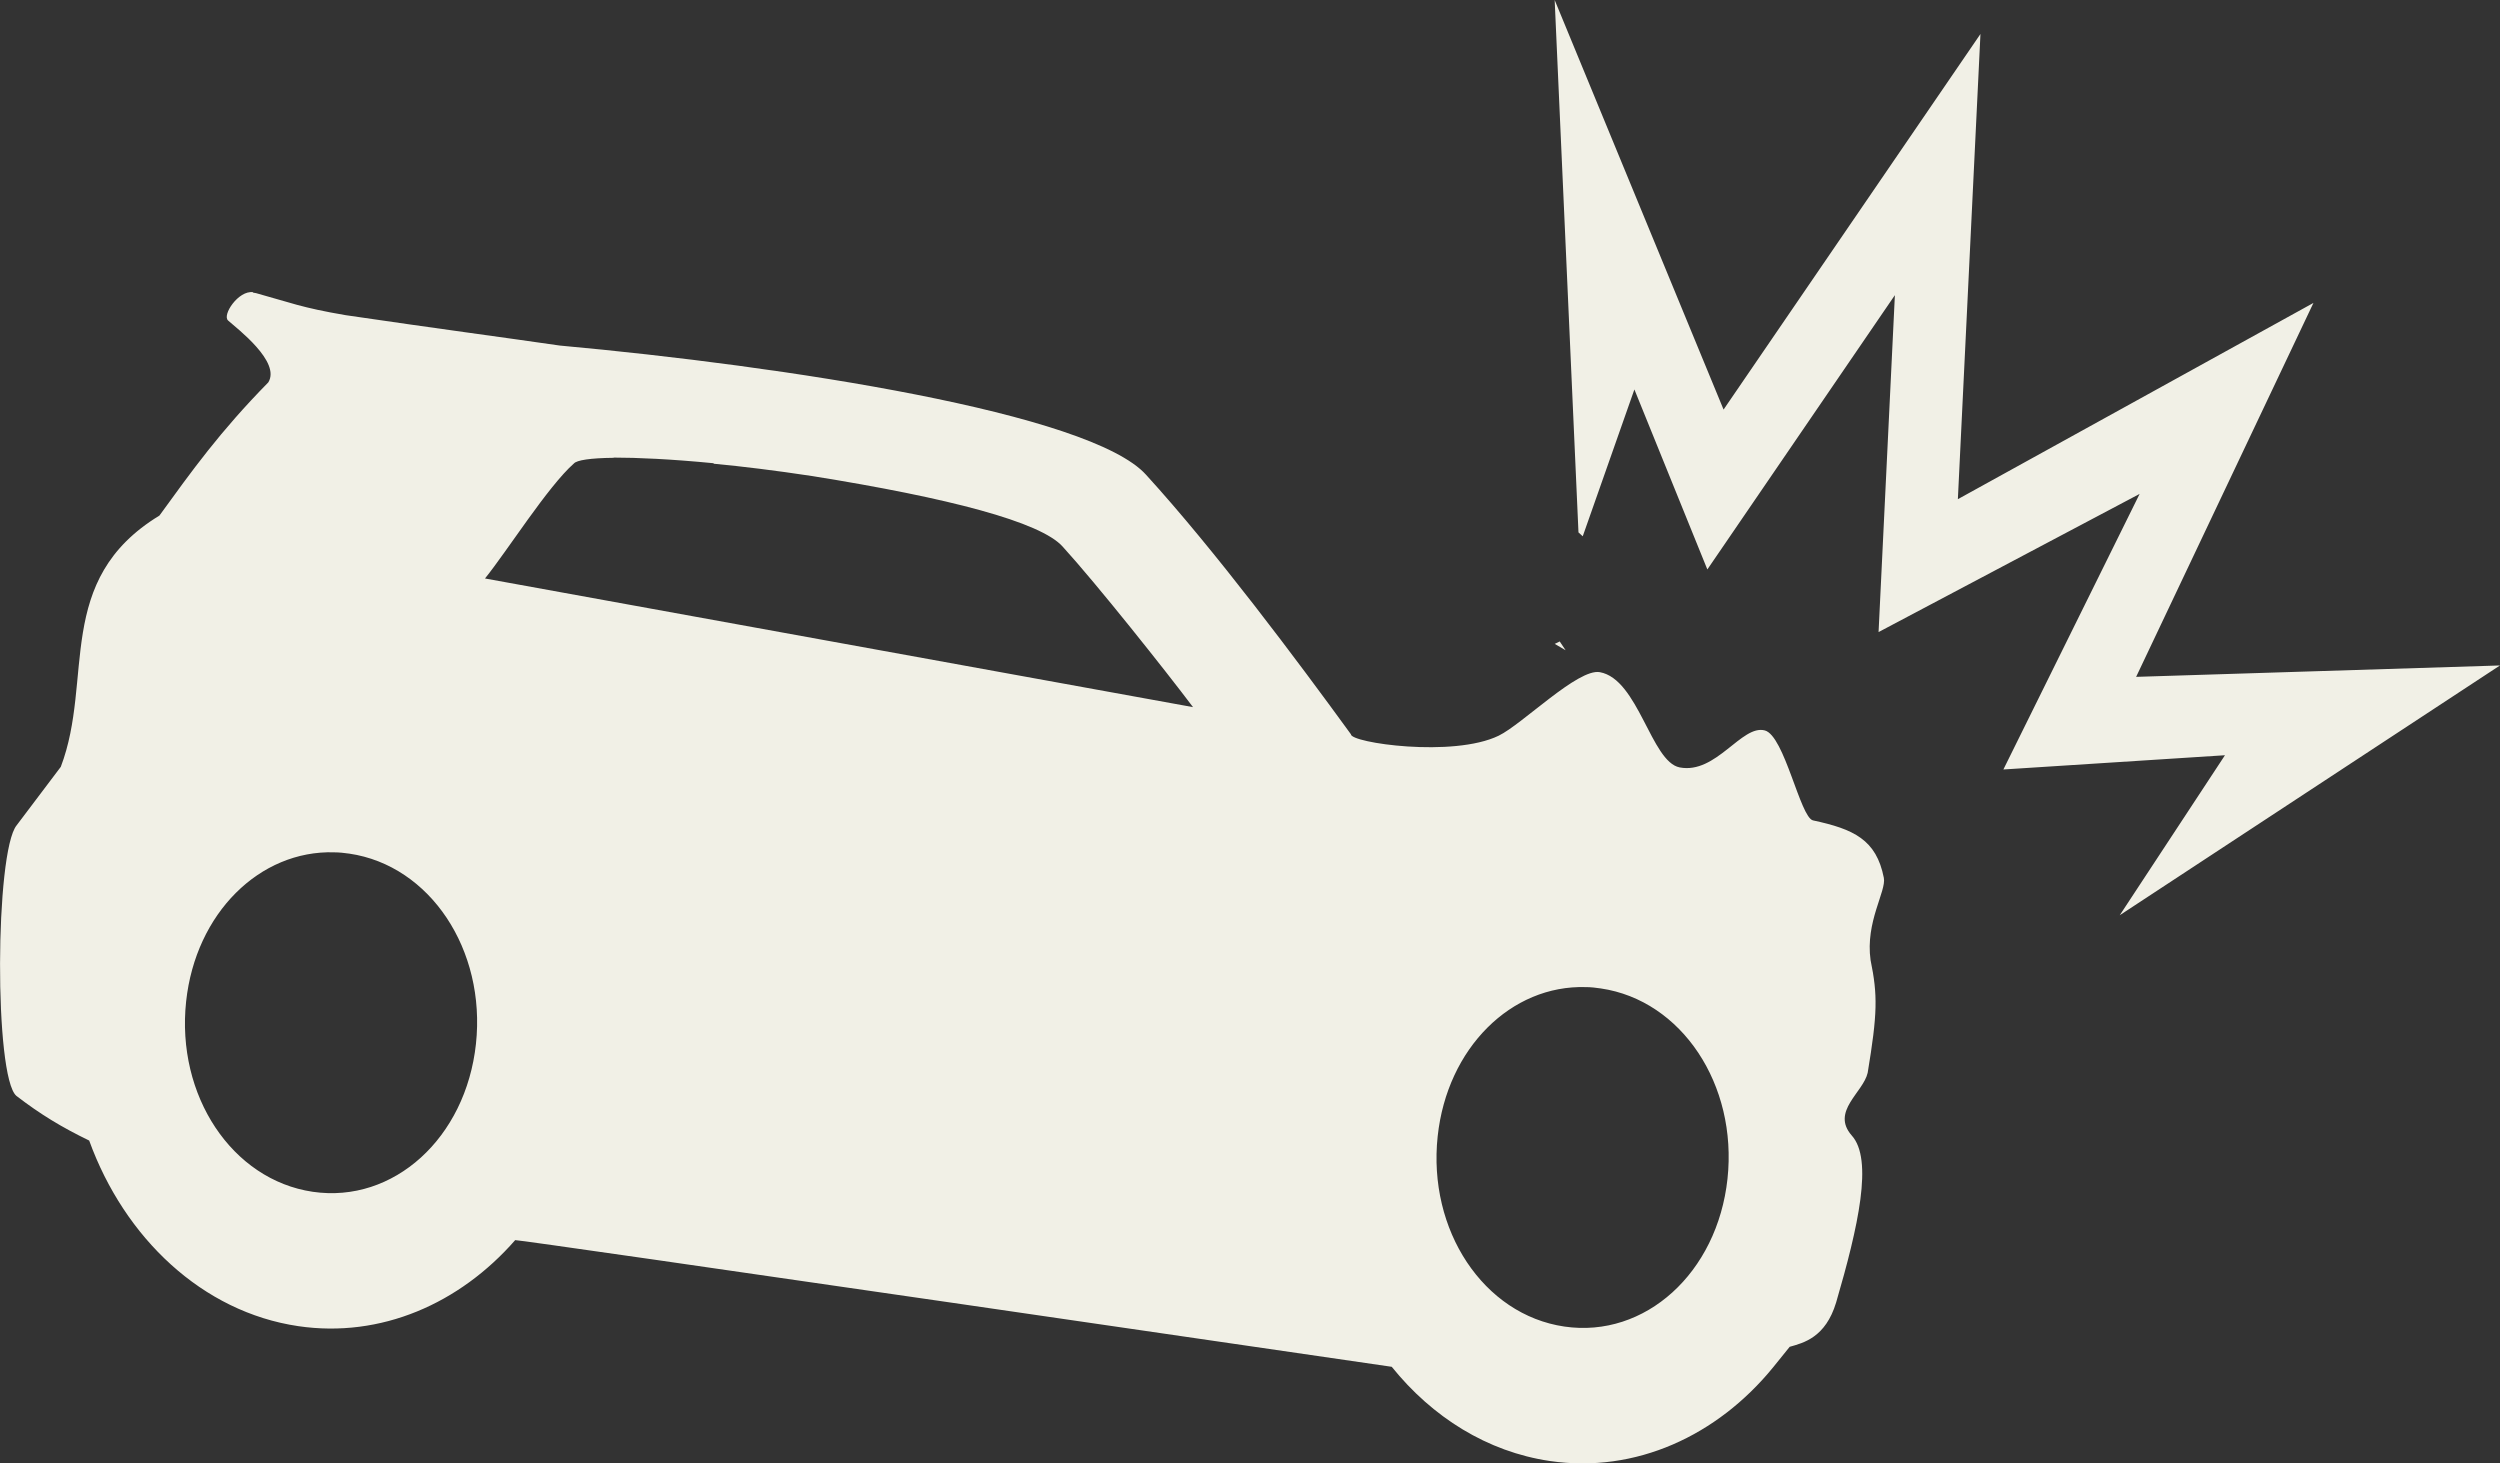 <svg width="82" height="48" viewBox="0 0 82 48" fill="none" xmlns="http://www.w3.org/2000/svg">
<rect x="0" y="0" width="82" height="48" fill="#333333" stroke="none"/>
<g id="Modo_de_isolamento" clip-path="url(#clip0_1118_10)">
<path id="Vector" d="M82 21.827L70.065 22.201L75.881 9.936L64.218 16.373L64.959 1.115L56.533 13.434L50.993 0L51.774 17.463C51.82 17.506 51.867 17.545 51.914 17.59L53.608 12.774L56.001 18.678L62.152 9.681L61.617 20.732L70.18 16.2L65.711 25.239L72.979 24.772L69.528 30.019L81.999 21.827H82ZM8.3 9.584C7.82 9.516 7.273 10.34 7.484 10.515C7.787 10.785 9.217 11.871 8.8 12.542C7.21 14.16 6.293 15.445 5.229 16.911C1.755 19.028 3.087 22.285 1.994 25.152L0.546 27.07C-0.164 27.942 -0.193 35.328 0.538 35.945C1.322 36.548 2.027 36.975 2.925 37.41C4.086 40.609 6.637 43.034 9.786 43.498C12.494 43.896 15.078 42.759 16.898 40.676C16.948 40.639 45.649 44.831 45.649 44.831C46.974 46.478 48.777 47.618 50.836 47.921C53.651 48.334 56.333 47.089 58.161 44.845L58.702 44.175C59.158 44.046 59.876 43.871 60.224 42.725C60.955 40.223 61.446 38.027 60.736 37.243C60.047 36.455 61.115 35.834 61.26 35.187C61.582 33.243 61.591 32.645 61.355 31.493C61.178 30.238 61.876 29.232 61.79 28.793C61.544 27.538 60.8 27.195 59.467 26.909C59.048 26.818 58.532 24.128 57.885 23.958C57.127 23.759 56.291 25.403 55.093 25.171C54.154 24.988 53.739 22.274 52.474 22.047C51.758 21.917 49.934 23.754 49.156 24.131C47.662 24.855 44.3 24.365 44.31 24.084C42.557 21.674 39.857 18.058 37.593 15.575C35.764 13.538 25.707 12.004 18.36 11.334C16.482 11.062 14.343 10.779 11.341 10.338C9.887 10.092 9.506 9.919 8.399 9.615L8.3 9.599L8.303 9.582L8.3 9.584ZM20.129 15.009C20.898 15.009 21.996 15.057 23.407 15.194V15.21C24.348 15.298 25.428 15.431 26.642 15.615C31.108 16.331 34.139 17.117 34.859 17.933C35.976 19.158 38.231 22 39.131 23.194L15.908 18.974C16.626 18.085 17.977 15.947 18.824 15.202C18.919 15.094 19.359 15.024 20.128 15.016V15.009H20.129ZM51.158 21.04C51.102 21.066 51.05 21.093 50.995 21.12L51.352 21.328L51.159 21.04H51.158ZM10.964 27.957C11.127 27.957 11.291 27.976 11.457 27.999C14.105 28.387 15.944 31.152 15.611 34.242C15.277 37.331 12.907 39.479 10.259 39.091C7.612 38.701 5.772 35.936 6.105 32.847C6.417 29.951 8.521 27.883 10.964 27.956V27.957ZM52.014 32.377C52.177 32.377 52.341 32.396 52.507 32.421C55.155 32.809 56.995 35.574 56.662 38.664C56.329 41.752 53.957 43.9 51.31 43.511C48.663 43.122 46.823 40.356 47.156 37.267C47.468 34.371 49.571 32.303 52.014 32.377Z" fill="#F1F0E6"/>
</g>
<defs>
<clipPath id="clip0_1118_10">
<rect width="82" height="48" fill="white"/>
</clipPath>
</defs>
</svg>
